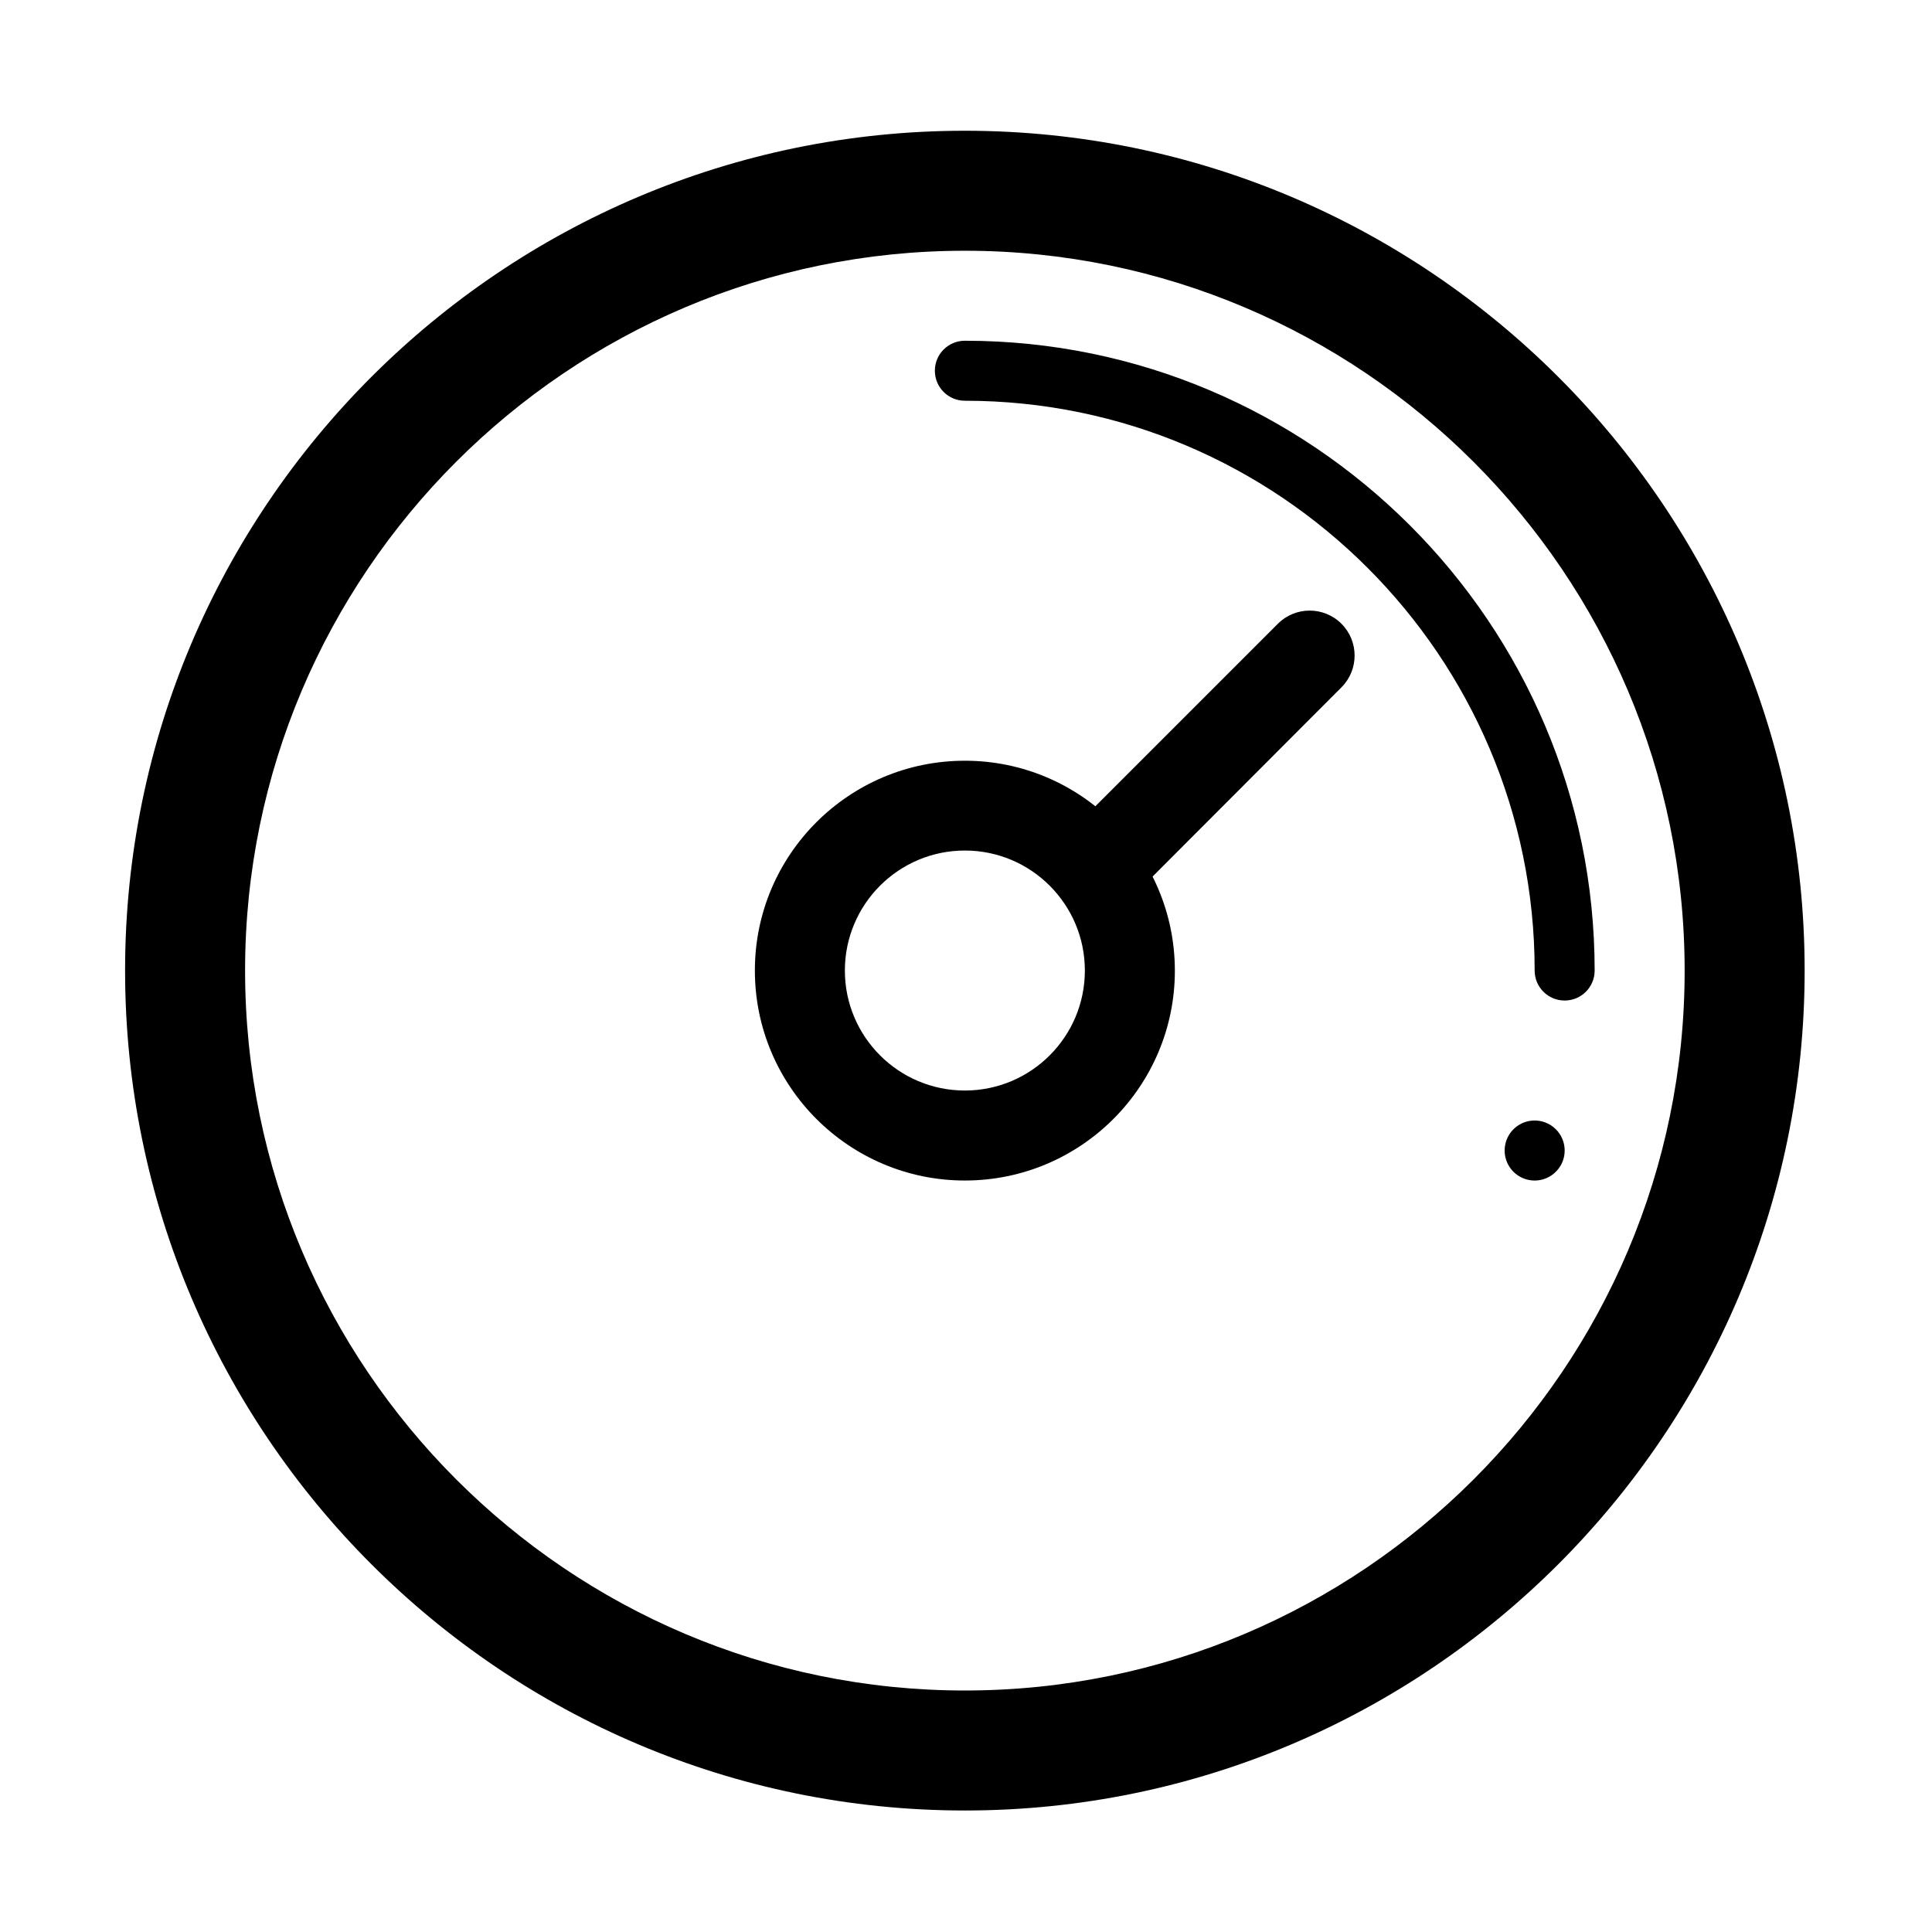 <?xml version="1.0" standalone="no"?><!DOCTYPE svg PUBLIC "-//W3C//DTD SVG 1.1//EN" "http://www.w3.org/Graphics/SVG/1.1/DTD/svg11.dtd"><svg t="1559200977827" class="icon" style="" viewBox="0 0 1024 1024" version="1.1" xmlns="http://www.w3.org/2000/svg" p-id="1712" xmlns:xlink="http://www.w3.org/1999/xlink" width="200" height="200"><defs><style type="text/css"></style></defs><path d="M511.4 959.6C266 959.6 66.3 759.9 66.3 514.4S266 69.3 511.4 69.3 956.5 269 956.5 514.4 756.8 959.6 511.4 959.6z m0-826.7c-210.4 0-381.5 171.2-381.5 381.5S301 896 511.4 896s381.5-171.2 381.5-381.5-171.1-381.6-381.5-381.6z"  p-id="1713"></path><path d="M829.3 530.3c-8.8 0-15.9-7.1-15.9-15.9 0-166.5-135.5-302-302-302-8.8 0-15.9-7.1-15.9-15.9s7.1-15.9 15.9-15.9c184.1 0 333.8 149.8 333.8 333.8 0 8.8-7.1 15.9-15.9 15.9z"  p-id="1714"></path><path d="M813.4 609.8m-15.9 0a15.9 15.9 0 1 0 31.8 0 15.9 15.9 0 1 0-31.8 0Z"  p-id="1715"></path><path d="M511.4 625.7c-61.4 0-111.3-49.9-111.3-111.3S450 403.2 511.4 403.2s111.3 49.9 111.3 111.3-49.9 111.2-111.3 111.2z m0-174.9c-35.1 0-63.6 28.5-63.6 63.6s28.5 63.6 63.6 63.6 63.6-28.5 63.6-63.6-28.5-63.6-63.6-63.6z"  p-id="1716"></path><path d="M582.9 482.6c-6.1 0-12.2-2.3-16.9-7-9.3-9.3-9.3-24.4 0-33.7l111.3-111.3c9.3-9.3 24.4-9.3 33.7 0 9.3 9.3 9.3 24.4 0 33.7L599.8 475.7c-4.7 4.6-10.8 6.9-16.9 6.9z"  p-id="1717"></path></svg>